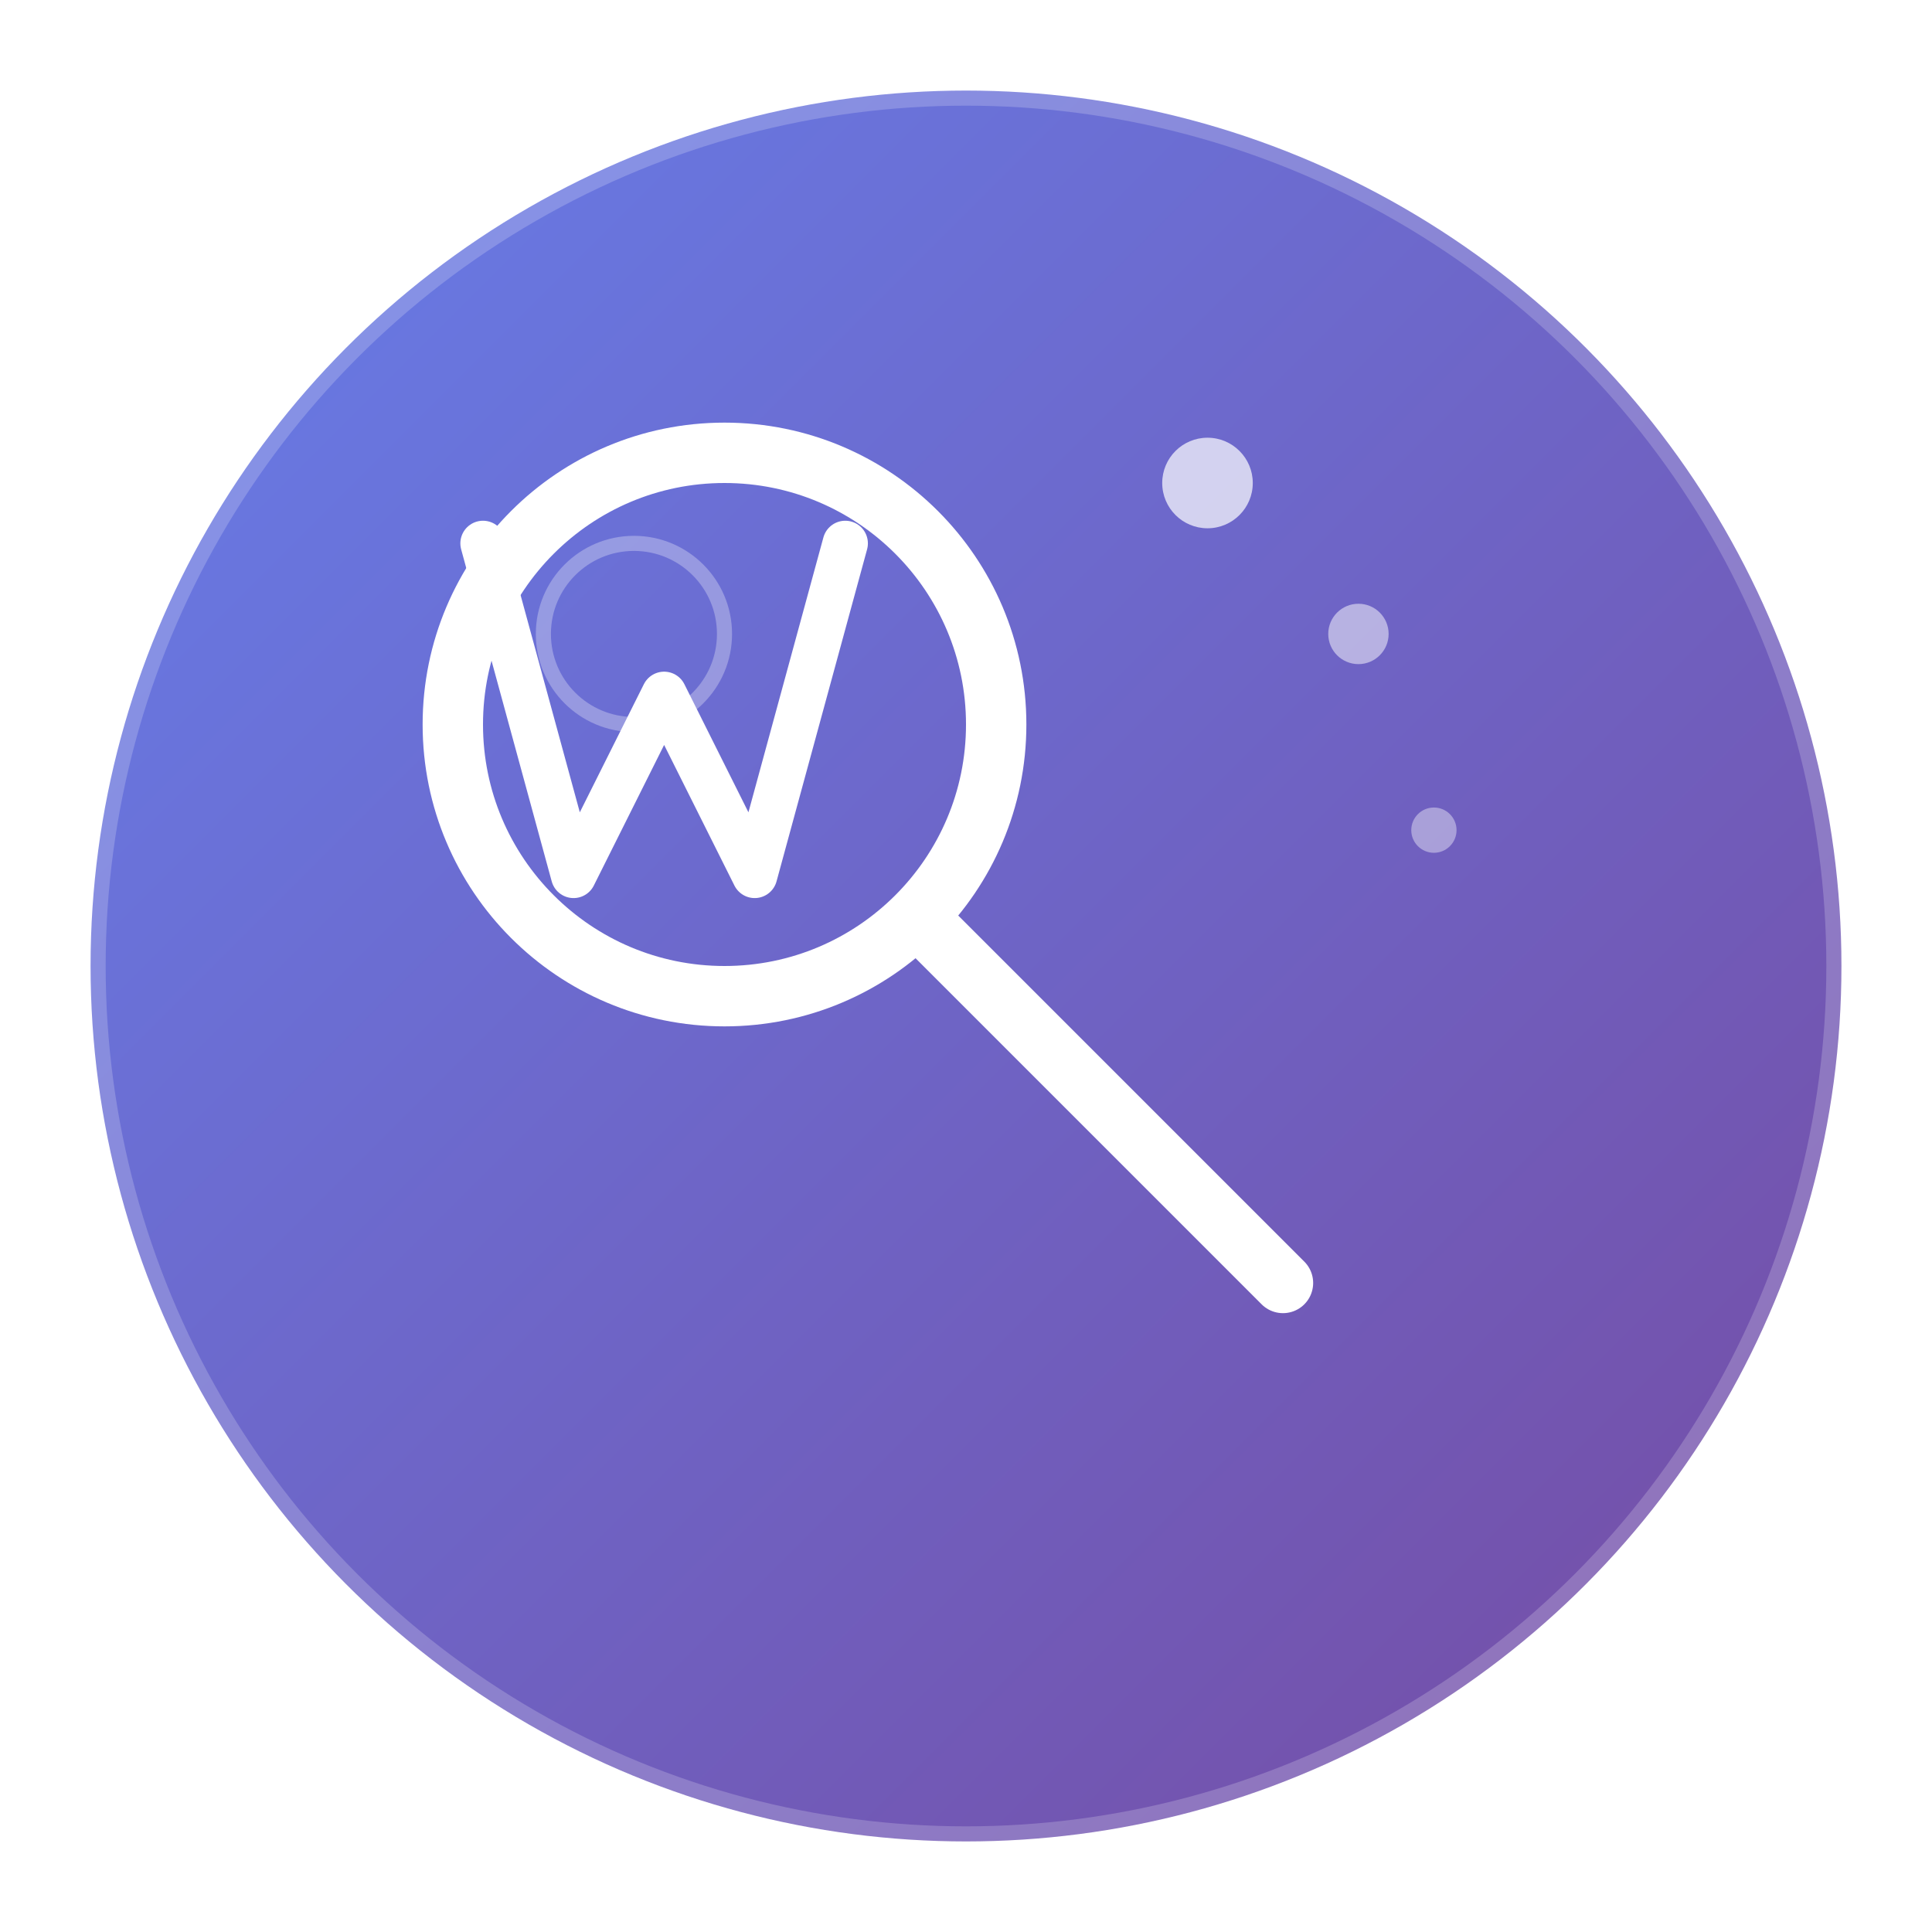 <svg width="128" height="128" viewBox="0 0 128 128" xmlns="http://www.w3.org/2000/svg">
  <defs>
    <linearGradient id="gradient128" x1="0%" y1="0%" x2="100%" y2="100%">
      <stop offset="0%" style="stop-color:#667eea;stop-opacity:1" />
      <stop offset="100%" style="stop-color:#764ba2;stop-opacity:1" />
    </linearGradient>
    <filter id="shadow" x="-50%" y="-50%" width="200%" height="200%">
      <feDropShadow dx="2" dy="2" stdDeviation="3" flood-opacity="0.3"/>
    </filter>
  </defs>
  
  <!-- 背景圆形 -->
  <circle cx="64" cy="64" r="58" fill="url(#gradient128)" stroke="rgba(255,255,255,0.2)" stroke-width="2" filter="url(#shadow)"/>
  
  <!-- 放大镜主体 -->
  <circle cx="48" cy="48" r="18" fill="none" stroke="white" stroke-width="4" stroke-linecap="round"/>
  
  <!-- 放大镜手柄 -->
  <line x1="62" y1="62" x2="85" y2="85" stroke="white" stroke-width="4" stroke-linecap="round"/>
  
  <!-- 字母W -->
  <path d="M32 36 L38 58 L44 46 L50 58 L56 36" fill="none" stroke="white" stroke-width="3" stroke-linecap="round" stroke-linejoin="round"/>
  
  <!-- 装饰点 -->
  <circle cx="80" cy="32" r="3" fill="rgba(255,255,255,0.7)"/>
  <circle cx="90" cy="42" r="2" fill="rgba(255,255,255,0.5)"/>
  <circle cx="95" cy="55" r="1.5" fill="rgba(255,255,255,0.4)"/>
  
  <!-- 内部高光 -->
  <circle cx="42" cy="42" r="6" fill="none" stroke="rgba(255,255,255,0.3)" stroke-width="1"/>
</svg>